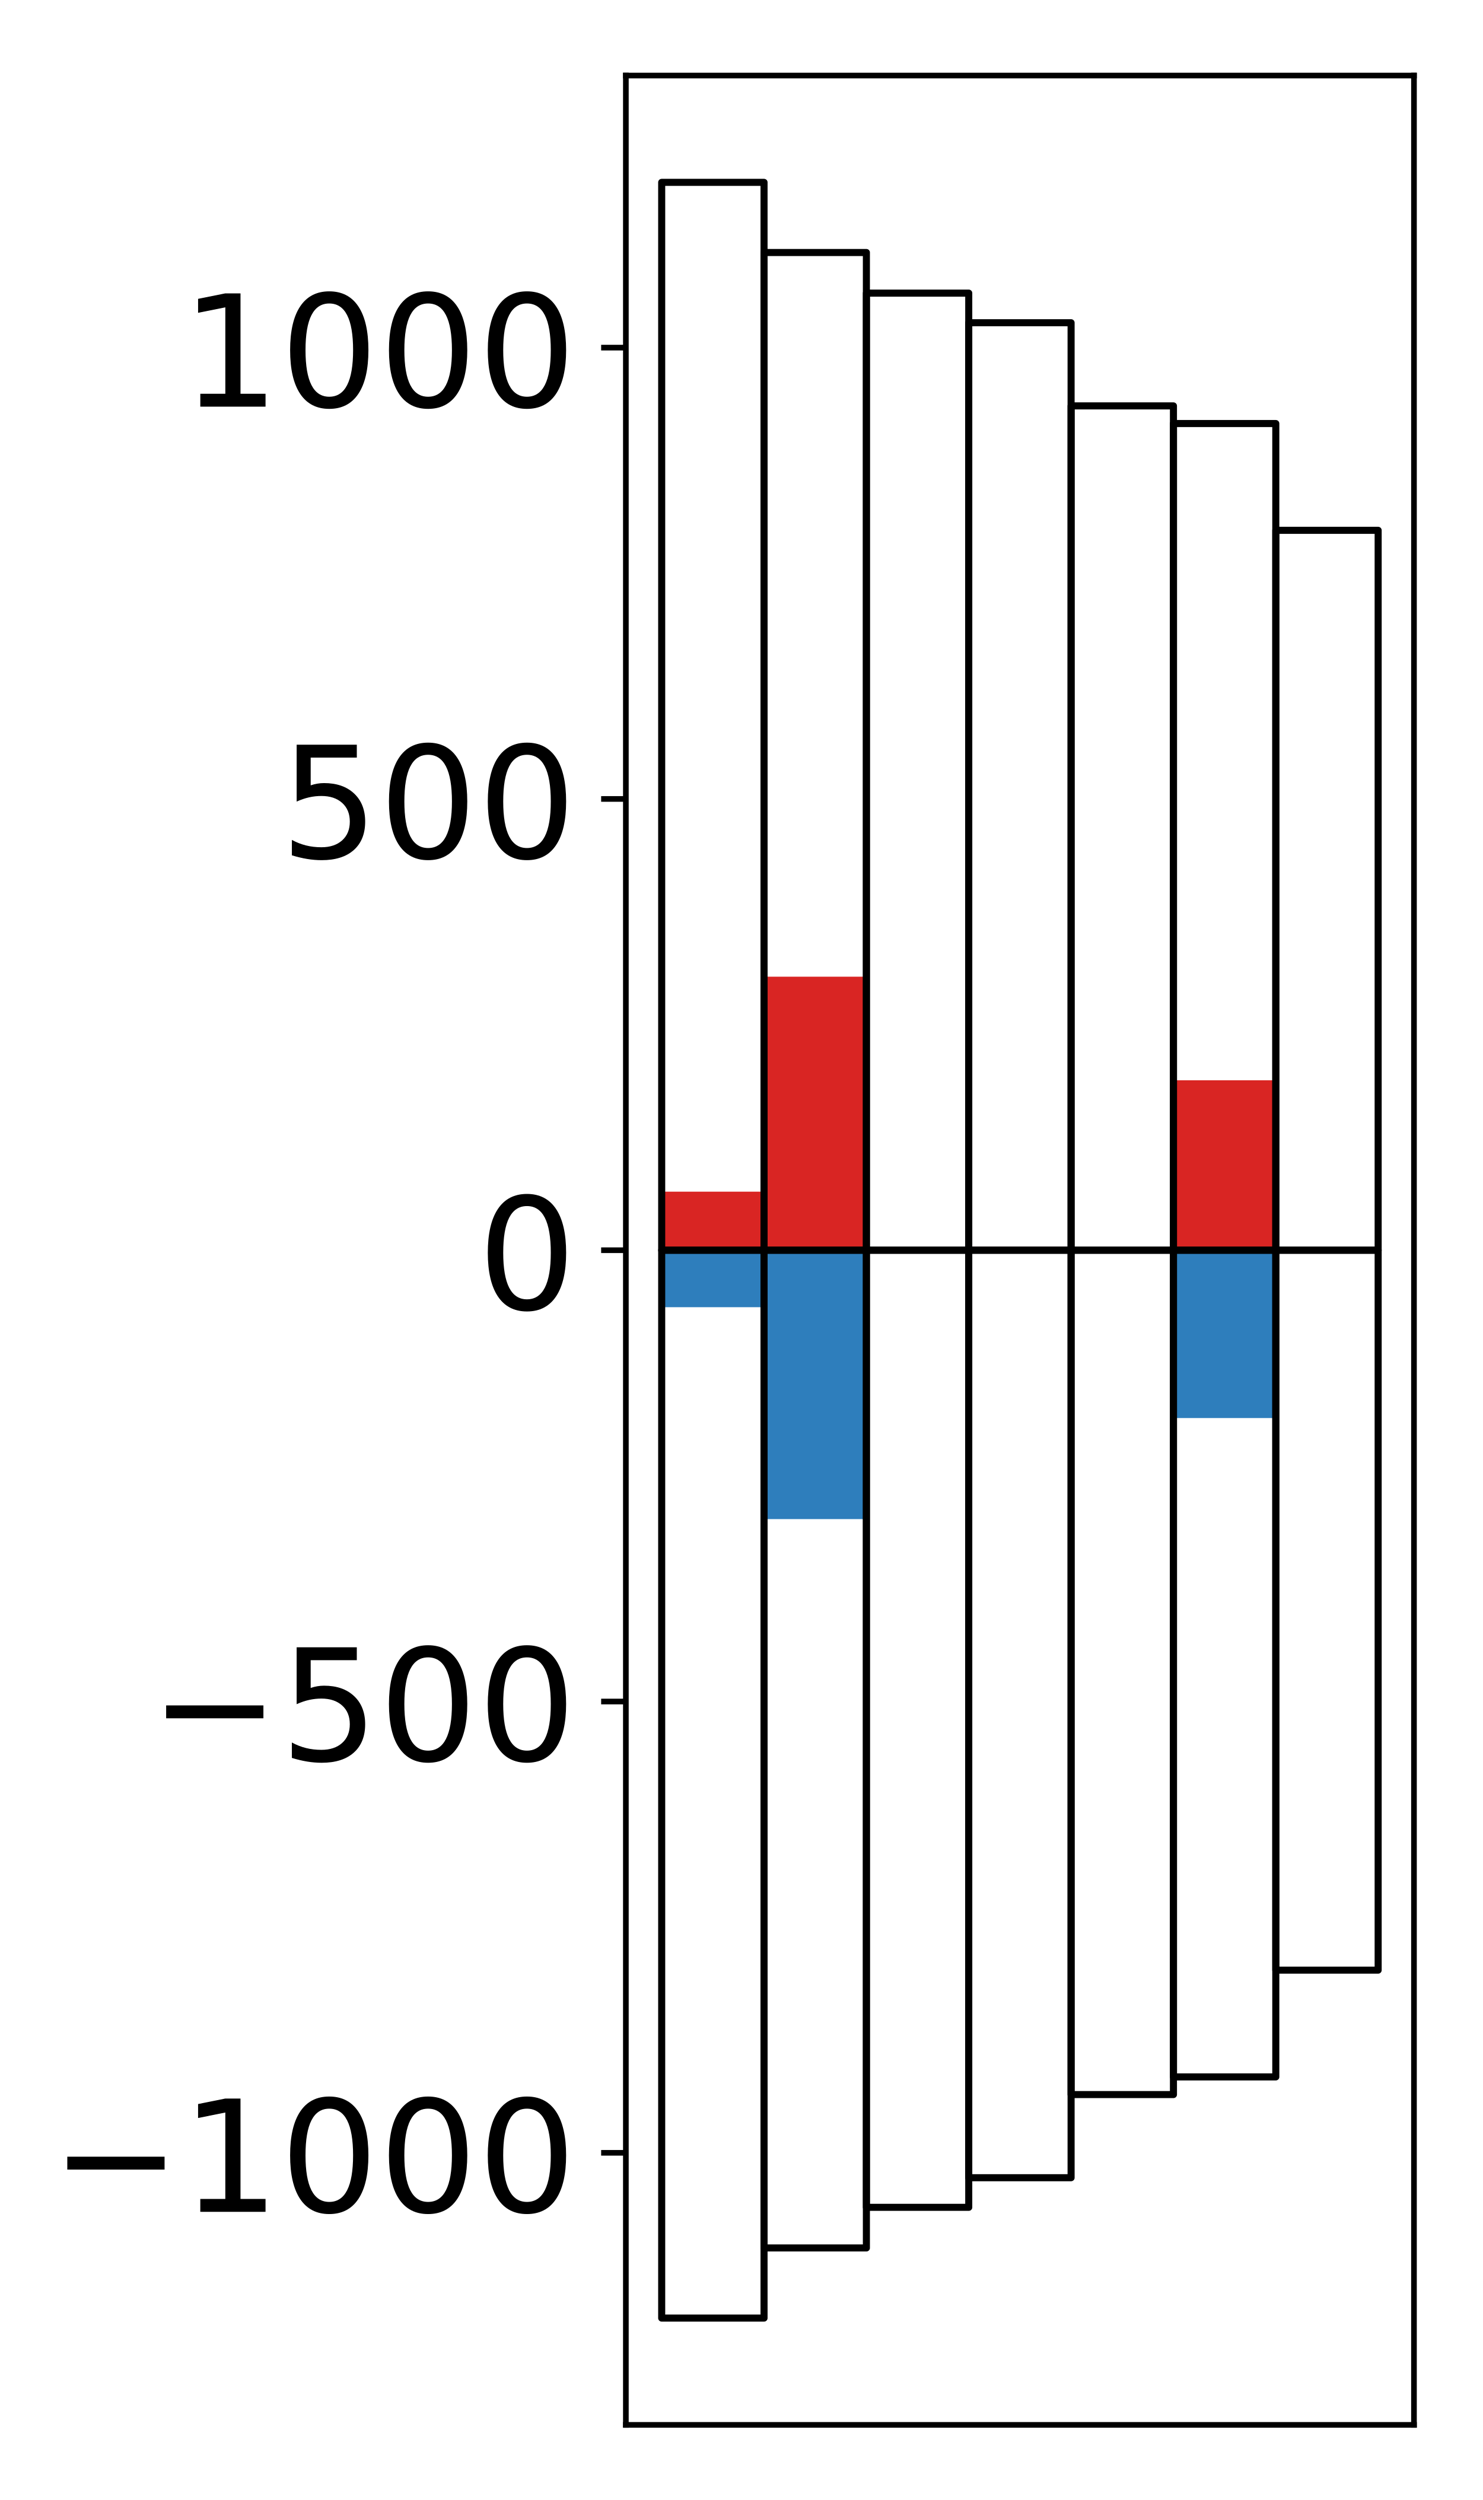 <?xml version="1.0" encoding="utf-8" standalone="no"?>
<!DOCTYPE svg PUBLIC "-//W3C//DTD SVG 1.1//EN"
  "http://www.w3.org/Graphics/SVG/1.1/DTD/svg11.dtd">
<!-- Created with matplotlib (http://matplotlib.org/) -->
<svg height="354pt" version="1.1" viewBox="0 0 210 354" width="210pt" xmlns="http://www.w3.org/2000/svg" xmlns:xlink="http://www.w3.org/1999/xlink">
 <defs>
  <style type="text/css">
*{stroke-linecap:butt;stroke-linejoin:round;}
  </style>
 </defs>
 <g id="figure_1">
  <g id="patch_1">
   <path d="M 0 354.04 
L 210.925 354.04 
L 210.925 0 
L 0 0 
z
" style="fill:#ffffff;"/>
  </g>
  <g id="axes_1">
   <g id="patch_2">
    <path d="M 88.625 343.34 
L 200.225 343.34 
L 200.225 10.7 
L 88.625 10.7 
z
" style="fill:#ffffff;"/>
   </g>
   <g id="matplotlib.axis_1"/>
   <g id="matplotlib.axis_2">
    <g id="ytick_1">
     <g id="line2d_1">
      <defs>
       <path d="M 0 0 
L -3.5 0 
" id="med2f70ffce" style="stroke:#000000;stroke-width:0.8;"/>
      </defs>
      <g>
       <use style="stroke:#000000;stroke-width:0.8;" x="88.625" xlink:href="#med2f70ffce" y="304.819"/>
      </g>
     </g>
     <g id="text_1">
      <!-- −1000 -->
      <defs>
       <path d="M 10.594 35.5 
L 73.188 35.5 
L 73.188 27.203 
L 10.594 27.203 
z
" id="DejaVuSans-2212"/>
       <path d="M 12.406 8.297 
L 28.516 8.297 
L 28.516 63.922 
L 10.984 60.406 
L 10.984 69.391 
L 28.422 72.906 
L 38.281 72.906 
L 38.281 8.297 
L 54.391 8.297 
L 54.391 0 
L 12.406 0 
z
" id="DejaVuSans-31"/>
       <path d="M 31.781 66.406 
Q 24.172 66.406 20.328 58.906 
Q 16.5 51.422 16.5 36.375 
Q 16.5 21.391 20.328 13.891 
Q 24.172 6.391 31.781 6.391 
Q 39.453 6.391 43.281 13.891 
Q 47.125 21.391 47.125 36.375 
Q 47.125 51.422 43.281 58.906 
Q 39.453 66.406 31.781 66.406 
z
M 31.781 74.219 
Q 44.047 74.219 50.516 64.516 
Q 56.984 54.828 56.984 36.375 
Q 56.984 17.969 50.516 8.266 
Q 44.047 -1.422 31.781 -1.422 
Q 19.531 -1.422 13.062 8.266 
Q 6.594 17.969 6.594 36.375 
Q 6.594 54.828 13.062 64.516 
Q 19.531 74.219 31.781 74.219 
z
" id="DejaVuSans-30"/>
      </defs>
      <g transform="translate(7.2 313.177)scale(0.22 -0.22)">
       <use xlink:href="#DejaVuSans-2212"/>
       <use x="83.789" xlink:href="#DejaVuSans-31"/>
       <use x="147.412" xlink:href="#DejaVuSans-30"/>
       <use x="211.035" xlink:href="#DejaVuSans-30"/>
       <use x="274.658" xlink:href="#DejaVuSans-30"/>
      </g>
     </g>
    </g>
    <g id="ytick_2">
     <g id="line2d_2">
      <g>
       <use style="stroke:#000000;stroke-width:0.8;" x="88.625" xlink:href="#med2f70ffce" y="240.919"/>
      </g>
     </g>
     <g id="text_2">
      <!-- −500 -->
      <defs>
       <path d="M 10.797 72.906 
L 49.516 72.906 
L 49.516 64.594 
L 19.828 64.594 
L 19.828 46.734 
Q 21.969 47.469 24.109 47.828 
Q 26.266 48.188 28.422 48.188 
Q 40.625 48.188 47.75 41.5 
Q 54.891 34.812 54.891 23.391 
Q 54.891 11.625 47.562 5.094 
Q 40.234 -1.422 26.906 -1.422 
Q 22.312 -1.422 17.547 -0.641 
Q 12.797 0.141 7.719 1.703 
L 7.719 11.625 
Q 12.109 9.234 16.797 8.062 
Q 21.484 6.891 26.703 6.891 
Q 35.156 6.891 40.078 11.328 
Q 45.016 15.766 45.016 23.391 
Q 45.016 31 40.078 35.438 
Q 35.156 39.891 26.703 39.891 
Q 22.75 39.891 18.812 39.016 
Q 14.891 38.141 10.797 36.281 
z
" id="DejaVuSans-35"/>
      </defs>
      <g transform="translate(21.198 249.278)scale(0.22 -0.22)">
       <use xlink:href="#DejaVuSans-2212"/>
       <use x="83.789" xlink:href="#DejaVuSans-35"/>
       <use x="147.412" xlink:href="#DejaVuSans-30"/>
       <use x="211.035" xlink:href="#DejaVuSans-30"/>
      </g>
     </g>
    </g>
    <g id="ytick_3">
     <g id="line2d_3">
      <g>
       <use style="stroke:#000000;stroke-width:0.8;" x="88.625" xlink:href="#med2f70ffce" y="177.02"/>
      </g>
     </g>
     <g id="text_3">
      <!-- 0 -->
      <g transform="translate(67.628 185.378)scale(0.22 -0.22)">
       <use xlink:href="#DejaVuSans-30"/>
      </g>
     </g>
    </g>
    <g id="ytick_4">
     <g id="line2d_4">
      <g>
       <use style="stroke:#000000;stroke-width:0.8;" x="88.625" xlink:href="#med2f70ffce" y="113.121"/>
      </g>
     </g>
     <g id="text_4">
      <!-- 500 -->
      <g transform="translate(39.633 121.479)scale(0.22 -0.22)">
       <use xlink:href="#DejaVuSans-35"/>
       <use x="63.623" xlink:href="#DejaVuSans-30"/>
       <use x="127.246" xlink:href="#DejaVuSans-30"/>
      </g>
     </g>
    </g>
    <g id="ytick_5">
     <g id="line2d_5">
      <g>
       <use style="stroke:#000000;stroke-width:0.8;" x="88.625" xlink:href="#med2f70ffce" y="49.221"/>
      </g>
     </g>
     <g id="text_5">
      <!-- 1000 -->
      <g transform="translate(25.635 57.58)scale(0.22 -0.22)">
       <use xlink:href="#DejaVuSans-31"/>
       <use x="63.623" xlink:href="#DejaVuSans-30"/>
       <use x="127.246" xlink:href="#DejaVuSans-30"/>
       <use x="190.869" xlink:href="#DejaVuSans-30"/>
      </g>
     </g>
    </g>
   </g>
   <g id="patch_3">
    <path clip-path="url(#pf8ccf535d0)" d="M 93.698 177.02 
L 108.192 177.02 
L 108.192 168.729 
L 93.698 168.729 
z
" style="fill:#d92523;"/>
   </g>
   <g id="patch_4">
    <path clip-path="url(#pf8ccf535d0)" d="M 108.192 177.02 
L 122.685 177.02 
L 122.685 138.291 
L 108.192 138.291 
z
" style="fill:#d92523;"/>
   </g>
   <g id="patch_5">
    <path clip-path="url(#pf8ccf535d0)" d="M 122.685 177.02 
L 137.179 177.02 
L 137.179 177.02 
L 122.685 177.02 
z
" style="fill:#d92523;"/>
   </g>
   <g id="patch_6">
    <path clip-path="url(#pf8ccf535d0)" d="M 137.179 177.02 
L 151.672 177.02 
L 151.672 176.547 
L 137.179 176.547 
z
" style="fill:#d92523;"/>
   </g>
   <g id="patch_7">
    <path clip-path="url(#pf8ccf535d0)" d="M 151.672 177.02 
L 166.166 177.02 
L 166.166 176.841 
L 151.672 176.841 
z
" style="fill:#d92523;"/>
   </g>
   <g id="patch_8">
    <path clip-path="url(#pf8ccf535d0)" d="M 166.166 177.02 
L 180.659 177.02 
L 180.659 152.956 
L 166.166 152.956 
z
" style="fill:#d92523;"/>
   </g>
   <g id="patch_9">
    <path clip-path="url(#pf8ccf535d0)" d="M 180.659 177.02 
L 195.153 177.02 
L 195.153 177.04 
L 180.659 177.04 
z
" style="fill:#d92523;"/>
   </g>
   <g id="patch_10">
    <path clip-path="url(#pf8ccf535d0)" d="M 93.698 177.02 
L 108.192 177.02 
L 108.192 185.086 
L 93.698 185.086 
z
" style="fill:#2e7ebc;"/>
   </g>
   <g id="patch_11">
    <path clip-path="url(#pf8ccf535d0)" d="M 108.192 177.02 
L 122.685 177.02 
L 122.685 215.088 
L 108.192 215.088 
z
" style="fill:#2e7ebc;"/>
   </g>
   <g id="patch_12">
    <path clip-path="url(#pf8ccf535d0)" d="M 122.685 177.02 
L 137.179 177.02 
L 137.179 177.019 
L 122.685 177.019 
z
" style="fill:#2e7ebc;"/>
   </g>
   <g id="patch_13">
    <path clip-path="url(#pf8ccf535d0)" d="M 137.179 177.02 
L 151.672 177.02 
L 151.672 177.339 
L 137.179 177.339 
z
" style="fill:#2e7ebc;"/>
   </g>
   <g id="patch_14">
    <path clip-path="url(#pf8ccf535d0)" d="M 151.672 177.02 
L 166.166 177.02 
L 166.166 177.447 
L 151.672 177.447 
z
" style="fill:#2e7ebc;"/>
   </g>
   <g id="patch_15">
    <path clip-path="url(#pf8ccf535d0)" d="M 166.166 177.02 
L 180.659 177.02 
L 180.659 200.782 
L 166.166 200.782 
z
" style="fill:#2e7ebc;"/>
   </g>
   <g id="patch_16">
    <path clip-path="url(#pf8ccf535d0)" d="M 180.659 177.02 
L 195.153 177.02 
L 195.153 176.997 
L 180.659 176.997 
z
" style="fill:#2e7ebc;"/>
   </g>
   <g id="patch_17">
    <path d="M 88.625 343.34 
L 88.625 10.7 
" style="fill:none;stroke:#000000;stroke-linecap:square;stroke-linejoin:miter;stroke-width:0.8;"/>
   </g>
   <g id="patch_18">
    <path d="M 200.225 343.34 
L 200.225 10.7 
" style="fill:none;stroke:#000000;stroke-linecap:square;stroke-linejoin:miter;stroke-width:0.8;"/>
   </g>
   <g id="patch_19">
    <path d="M 88.625 343.34 
L 200.225 343.34 
" style="fill:none;stroke:#000000;stroke-linecap:square;stroke-linejoin:miter;stroke-width:0.8;"/>
   </g>
   <g id="patch_20">
    <path d="M 88.625 10.7 
L 200.225 10.7 
" style="fill:none;stroke:#000000;stroke-linecap:square;stroke-linejoin:miter;stroke-width:0.8;"/>
   </g>
   <g id="patch_21">
    <path clip-path="url(#pf8ccf535d0)" d="M 93.698 177.02 
L 108.192 177.02 
L 108.192 25.82 
L 93.698 25.82 
z
" style="fill:none;stroke:#000000;stroke-linejoin:miter;"/>
   </g>
   <g id="patch_22">
    <path clip-path="url(#pf8ccf535d0)" d="M 108.192 177.02 
L 122.685 177.02 
L 122.685 35.752 
L 108.192 35.752 
z
" style="fill:none;stroke:#000000;stroke-linejoin:miter;"/>
   </g>
   <g id="patch_23">
    <path clip-path="url(#pf8ccf535d0)" d="M 122.685 177.02 
L 137.179 177.02 
L 137.179 41.503 
L 122.685 41.503 
z
" style="fill:none;stroke:#000000;stroke-linejoin:miter;"/>
   </g>
   <g id="patch_24">
    <path clip-path="url(#pf8ccf535d0)" d="M 137.179 177.02 
L 151.672 177.02 
L 151.672 45.696 
L 137.179 45.696 
z
" style="fill:none;stroke:#000000;stroke-linejoin:miter;"/>
   </g>
   <g id="patch_25">
    <path clip-path="url(#pf8ccf535d0)" d="M 151.672 177.02 
L 166.166 177.02 
L 166.166 57.47 
L 151.672 57.47 
z
" style="fill:none;stroke:#000000;stroke-linejoin:miter;"/>
   </g>
   <g id="patch_26">
    <path clip-path="url(#pf8ccf535d0)" d="M 166.166 177.02 
L 180.659 177.02 
L 180.659 59.969 
L 166.166 59.969 
z
" style="fill:none;stroke:#000000;stroke-linejoin:miter;"/>
   </g>
   <g id="patch_27">
    <path clip-path="url(#pf8ccf535d0)" d="M 180.659 177.02 
L 195.153 177.02 
L 195.153 75.088 
L 180.659 75.088 
z
" style="fill:none;stroke:#000000;stroke-linejoin:miter;"/>
   </g>
   <g id="patch_28">
    <path clip-path="url(#pf8ccf535d0)" d="M 93.698 177.02 
L 108.192 177.02 
L 108.192 328.22 
L 93.698 328.22 
z
" style="fill:none;stroke:#000000;stroke-linejoin:miter;"/>
   </g>
   <g id="patch_29">
    <path clip-path="url(#pf8ccf535d0)" d="M 108.192 177.02 
L 122.685 177.02 
L 122.685 318.288 
L 108.192 318.288 
z
" style="fill:none;stroke:#000000;stroke-linejoin:miter;"/>
   </g>
   <g id="patch_30">
    <path clip-path="url(#pf8ccf535d0)" d="M 122.685 177.02 
L 137.179 177.02 
L 137.179 312.537 
L 122.685 312.537 
z
" style="fill:none;stroke:#000000;stroke-linejoin:miter;"/>
   </g>
   <g id="patch_31">
    <path clip-path="url(#pf8ccf535d0)" d="M 137.179 177.02 
L 151.672 177.02 
L 151.672 308.344 
L 137.179 308.344 
z
" style="fill:none;stroke:#000000;stroke-linejoin:miter;"/>
   </g>
   <g id="patch_32">
    <path clip-path="url(#pf8ccf535d0)" d="M 151.672 177.02 
L 166.166 177.02 
L 166.166 296.57 
L 151.672 296.57 
z
" style="fill:none;stroke:#000000;stroke-linejoin:miter;"/>
   </g>
   <g id="patch_33">
    <path clip-path="url(#pf8ccf535d0)" d="M 166.166 177.02 
L 180.659 177.02 
L 180.659 294.071 
L 166.166 294.071 
z
" style="fill:none;stroke:#000000;stroke-linejoin:miter;"/>
   </g>
   <g id="patch_34">
    <path clip-path="url(#pf8ccf535d0)" d="M 180.659 177.02 
L 195.153 177.02 
L 195.153 278.952 
L 180.659 278.952 
z
" style="fill:none;stroke:#000000;stroke-linejoin:miter;"/>
   </g>
  </g>
 </g>
 <defs>
  <clipPath id="pf8ccf535d0">
   <rect height="332.64" width="111.6" x="88.625" y="10.7"/>
  </clipPath>
 </defs>
</svg>
